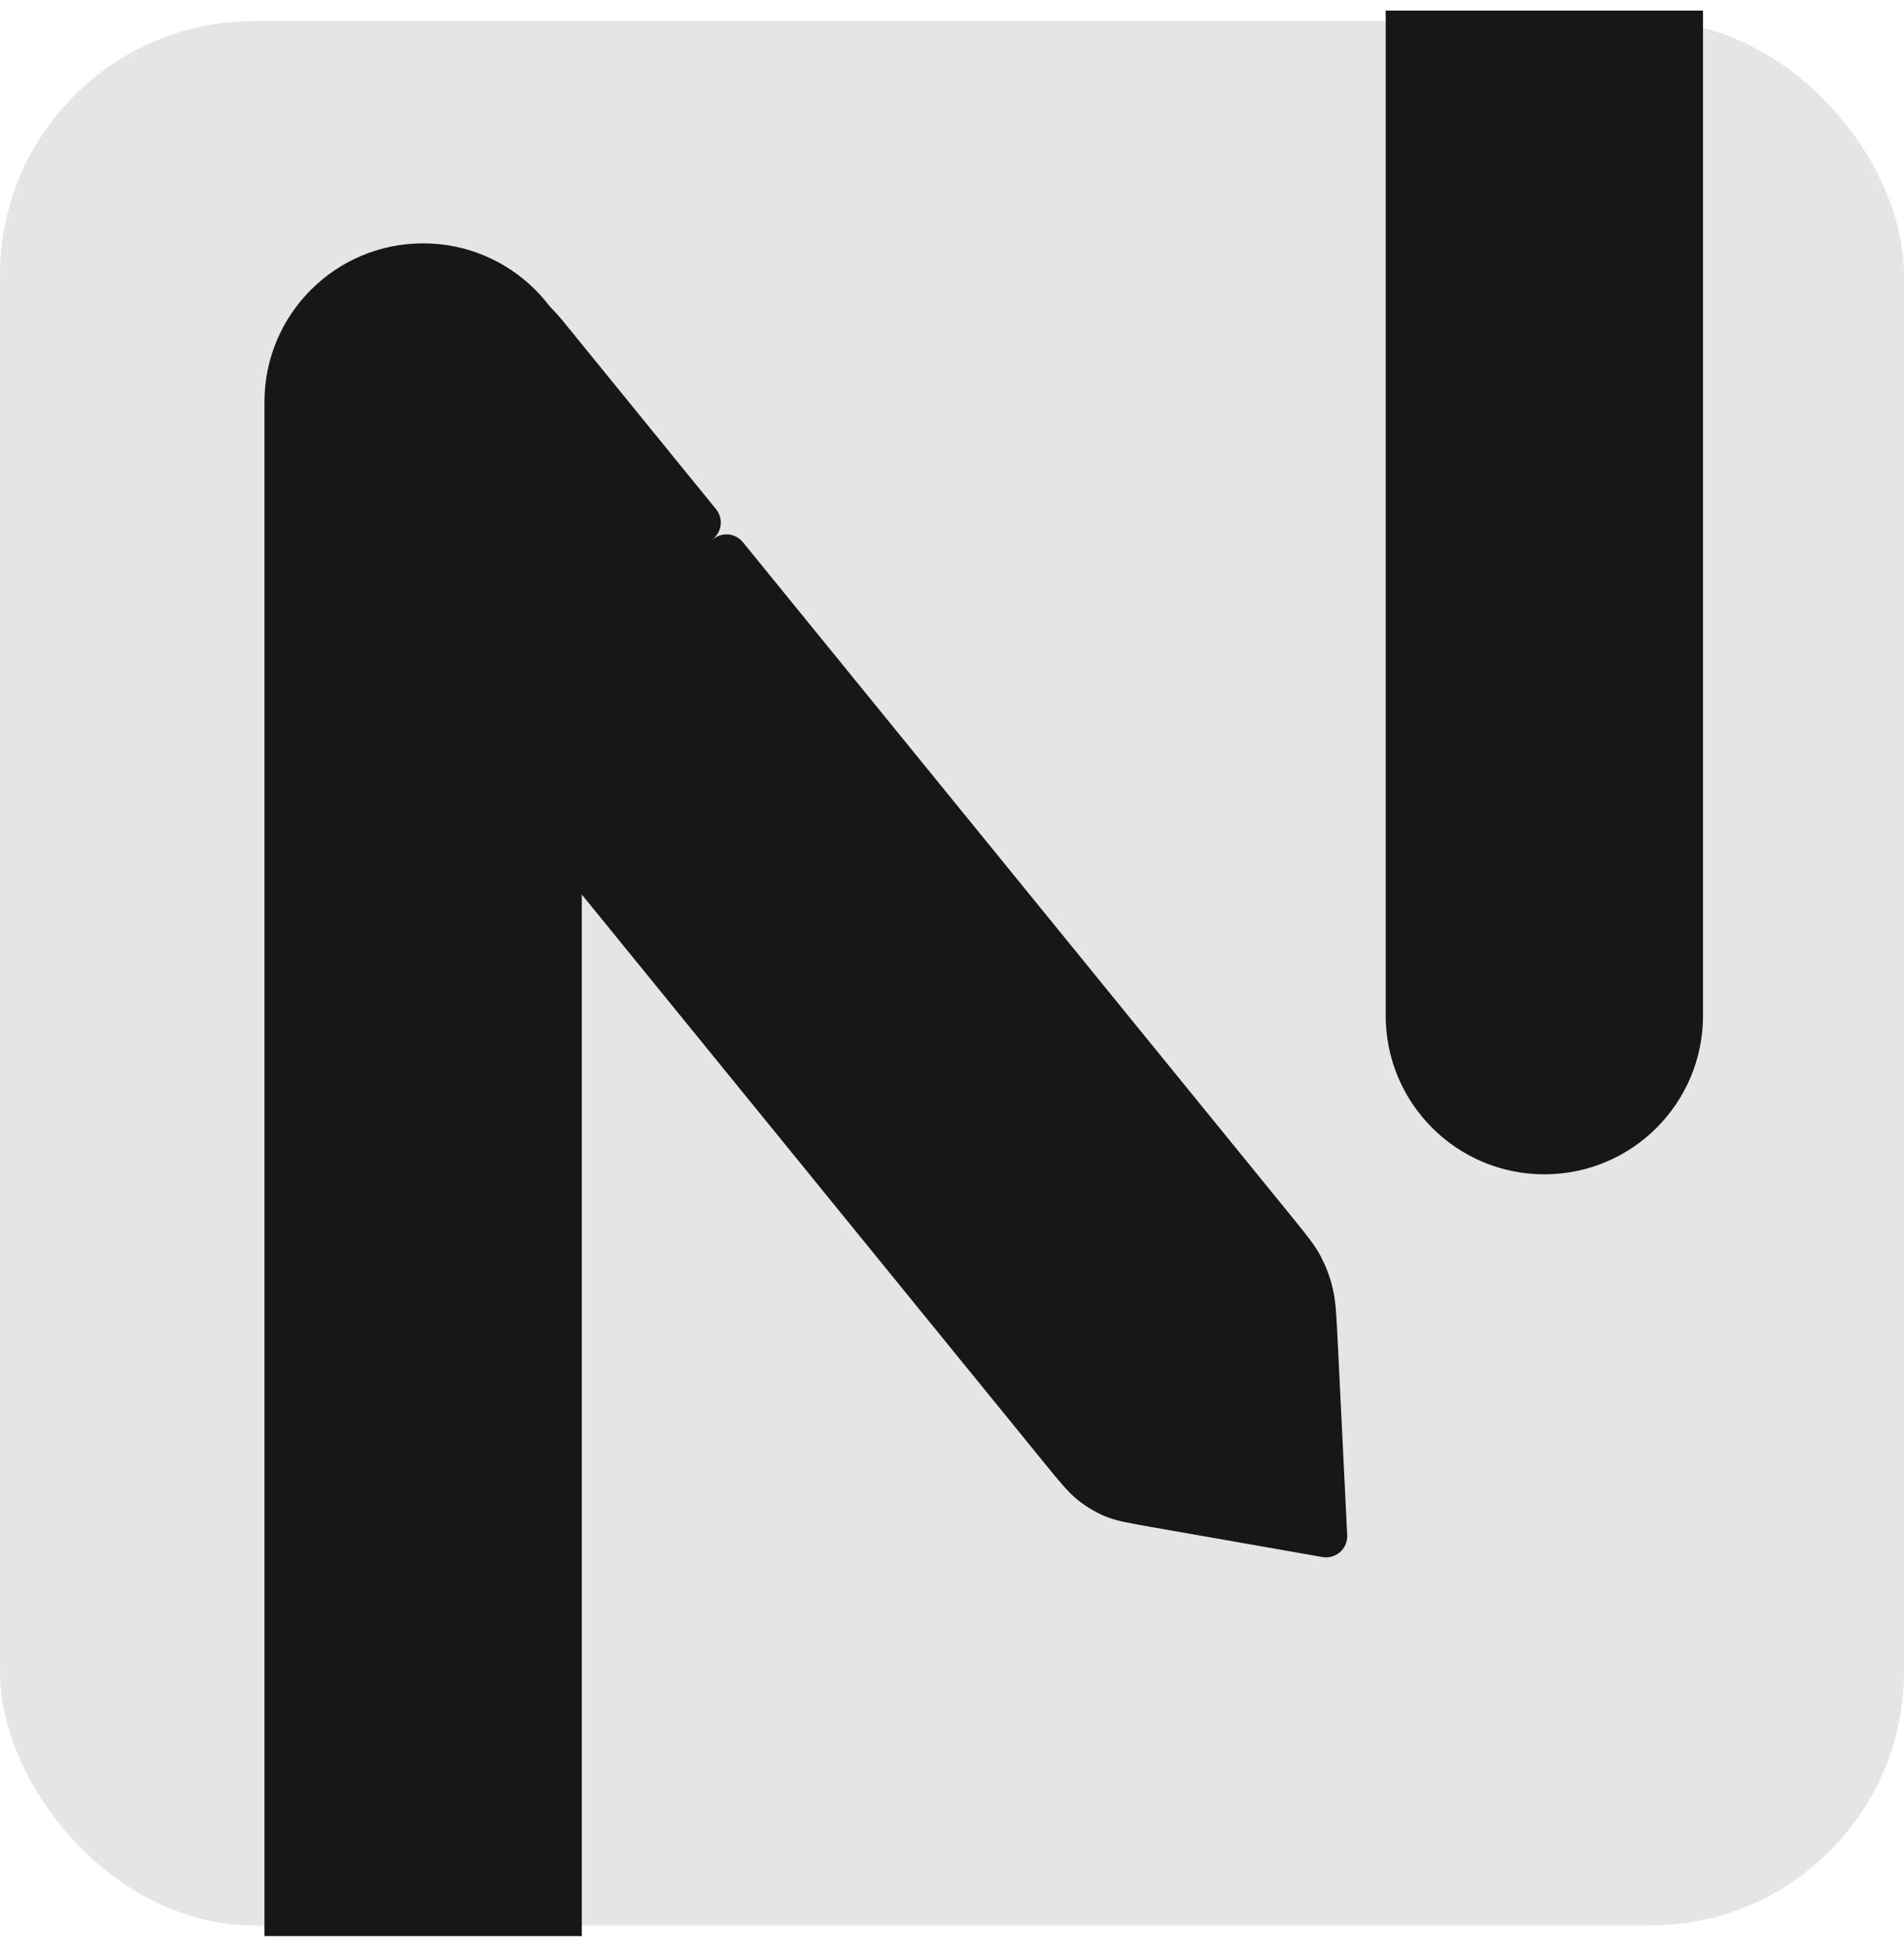 <svg width="90" height="92" viewBox="0 0 90 92" fill="none" xmlns="http://www.w3.org/2000/svg">
<rect x="1.43051e-06" y="0.999" width="90" height="90" rx="12" fill="#E5E5E5"/>
<path d="M12.5 84L12.5 91.5L27.5 91.5L27.5 84L12.5 84ZM27.5 19C27.5 14.858 24.142 11.5 20 11.5C15.858 11.5 12.5 14.858 12.5 19L27.5 19ZM27.5 84L27.5 19L12.5 19L12.5 84L27.5 84Z" fill="#171717"/>
<path d="M65.5 47.999C65.5 52.141 68.858 55.499 73 55.499C77.142 55.499 80.5 52.141 80.5 47.999H65.5ZM80.5 7.999V0.499H65.5V7.999H80.5ZM80.5 47.999V7.999H65.5V47.999H80.5Z" fill="#171717"/>
<path d="M24.095 36.506L50.105 68.467C50.898 69.441 51.208 69.814 51.56 70.1C51.887 70.365 52.243 70.578 52.617 70.735C53.015 70.9 53.453 70.983 54.63 71.189L62.681 72.601L62.233 63.444C62.169 62.136 62.139 61.609 62.023 61.119C61.916 60.667 61.754 60.237 61.544 59.839C61.318 59.411 61.011 59.027 60.221 58.056L34.34 26.255L24.095 36.506ZM33.071 24.695L25.828 15.795C23.325 12.72 19.071 12.503 16.268 15.307C13.409 18.168 13.159 23.069 15.712 26.206L22.826 34.946L33.071 24.695Z" fill="#171717" stroke="#171717" stroke-width="2" stroke-linecap="round" stroke-linejoin="round"/>
</svg>
